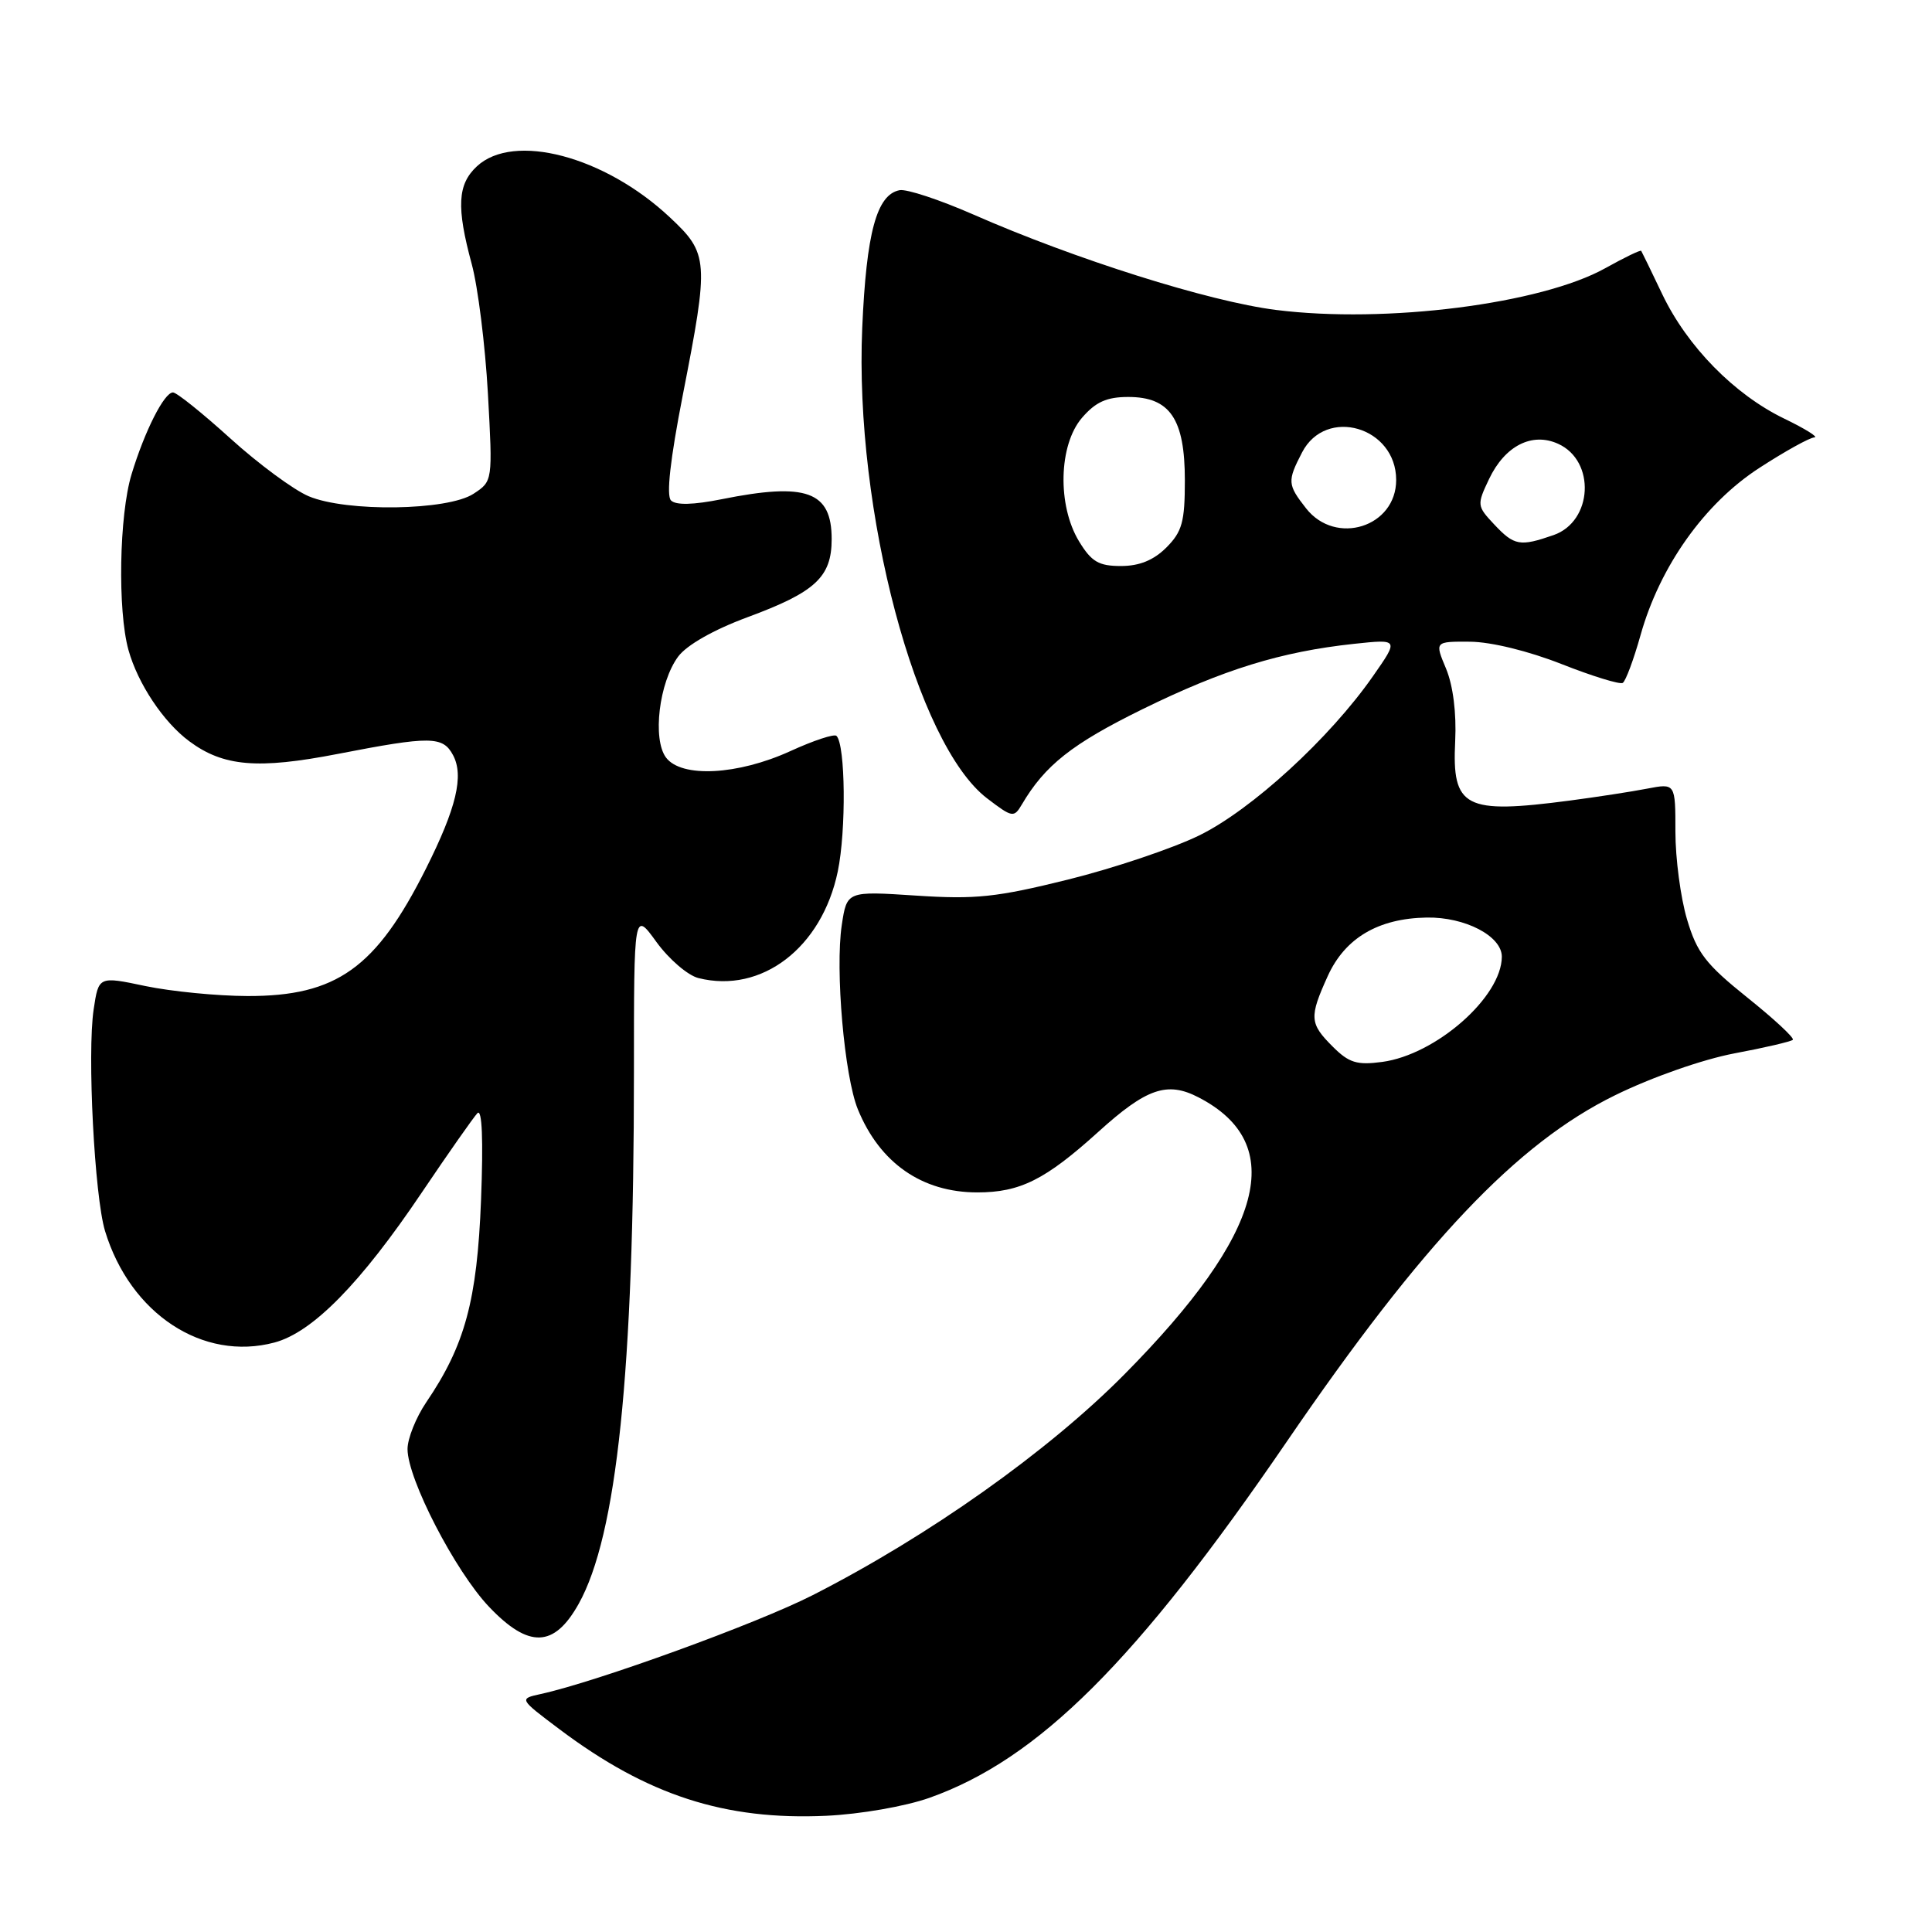 <?xml version="1.0" encoding="UTF-8" standalone="no"?>
<!DOCTYPE svg PUBLIC "-//W3C//DTD SVG 1.1//EN" "http://www.w3.org/Graphics/SVG/1.1/DTD/svg11.dtd" >
<svg xmlns="http://www.w3.org/2000/svg" xmlns:xlink="http://www.w3.org/1999/xlink" version="1.1" viewBox="0 0 256 256">
 <g >
 <path fill="currentColor"
d=" M 123.13 238.23 C 137.58 233.11 150.57 220.17 170.50 191.03 C 188.57 164.61 200.99 151.50 214.00 145.13 C 218.88 142.73 225.61 140.38 229.81 139.58 C 233.83 138.83 237.32 138.01 237.56 137.78 C 237.79 137.54 235.08 135.02 231.53 132.18 C 226.02 127.76 224.85 126.25 223.54 121.82 C 222.69 118.97 222.00 113.74 222.00 110.21 C 222.00 103.78 222.00 103.78 218.25 104.50 C 216.19 104.90 211.57 105.61 208.00 106.08 C 194.07 107.91 192.38 107.04 192.82 98.19 C 193.00 94.49 192.54 90.84 191.61 88.60 C 190.10 85.00 190.10 85.00 194.80 85.03 C 197.57 85.05 202.55 86.27 206.91 87.99 C 210.99 89.60 214.64 90.72 215.02 90.49 C 215.41 90.25 216.47 87.40 217.38 84.16 C 219.94 75.03 225.87 66.69 233.14 61.99 C 236.53 59.79 239.80 57.98 240.41 57.96 C 241.01 57.94 239.21 56.82 236.40 55.46 C 229.80 52.26 223.58 45.92 220.27 39.01 C 218.83 35.98 217.56 33.38 217.47 33.24 C 217.38 33.09 215.25 34.12 212.74 35.52 C 204.22 40.28 183.63 42.90 169.09 41.07 C 160.23 39.96 142.45 34.35 128.94 28.41 C 124.51 26.47 120.13 25.02 119.20 25.20 C 116.16 25.79 114.80 30.82 114.25 43.45 C 113.20 67.68 121.42 98.64 130.80 105.79 C 134.14 108.34 134.35 108.38 135.40 106.60 C 138.46 101.40 142.04 98.57 151.35 93.99 C 162.10 88.71 169.74 86.35 179.43 85.31 C 185.36 84.68 185.36 84.68 181.93 89.59 C 176.18 97.84 165.82 107.32 158.88 110.71 C 155.37 112.42 147.56 115.05 141.51 116.55 C 132.03 118.90 129.27 119.19 121.37 118.67 C 112.22 118.07 112.22 118.07 111.54 122.57 C 110.65 128.51 111.88 142.60 113.67 146.99 C 116.58 154.11 122.17 158.00 129.50 158.00 C 135.17 158.00 138.52 156.32 145.53 149.98 C 151.91 144.20 154.65 143.25 158.80 145.40 C 170.71 151.55 167.56 163.35 149.00 182.10 C 138.89 192.32 123.04 203.55 107.68 211.37 C 100.33 215.12 79.02 222.86 71.63 224.47 C 68.77 225.10 68.77 225.10 74.13 229.13 C 85.78 237.89 96.06 241.22 109.50 240.60 C 114.01 240.39 119.95 239.35 123.13 238.23 Z  M 76.67 212.53 C 81.74 203.46 84.00 181.75 84.00 142.12 C 84.00 120.70 84.00 120.70 86.99 124.83 C 88.64 127.10 91.14 129.25 92.55 129.60 C 100.91 131.70 108.91 125.58 111.01 115.47 C 112.14 110.02 112.03 98.70 110.84 97.51 C 110.55 97.21 107.80 98.12 104.74 99.52 C 97.76 102.71 90.30 103.10 88.25 100.38 C 86.43 97.94 87.33 90.42 89.86 87.00 C 91.00 85.47 94.55 83.45 99.03 81.79 C 108.05 78.46 110.20 76.47 110.20 71.43 C 110.20 65.10 106.86 63.89 95.62 66.15 C 91.87 66.90 89.56 66.96 88.91 66.31 C 88.27 65.67 88.81 60.87 90.46 52.42 C 93.97 34.50 93.91 33.62 88.75 28.79 C 80.11 20.69 68.05 17.51 63.19 22.04 C 60.62 24.43 60.46 27.43 62.51 35.00 C 63.33 38.02 64.29 45.73 64.65 52.13 C 65.29 63.76 65.29 63.76 62.74 65.43 C 59.32 67.67 45.90 67.87 40.89 65.75 C 38.91 64.91 34.25 61.47 30.54 58.11 C 26.83 54.75 23.41 52.00 22.92 52.00 C 21.76 52.00 19.17 57.11 17.43 62.85 C 15.79 68.26 15.57 80.89 17.02 86.12 C 18.26 90.58 21.66 95.69 25.08 98.22 C 29.59 101.57 34.14 101.96 44.75 99.90 C 57.06 97.51 58.68 97.53 60.03 100.06 C 61.49 102.79 60.48 107.05 56.44 115.10 C 49.83 128.28 44.59 132.01 32.79 131.98 C 28.78 131.97 22.70 131.37 19.28 130.66 C 13.07 129.35 13.07 129.35 12.41 133.75 C 11.54 139.53 12.52 158.52 13.92 163.12 C 17.26 174.09 26.88 180.42 36.37 177.89 C 41.42 176.54 47.77 170.08 55.90 158.00 C 59.42 152.78 62.74 148.05 63.26 147.50 C 63.88 146.86 64.05 150.99 63.74 159.00 C 63.22 172.32 61.61 178.26 56.48 185.81 C 55.12 187.82 54.00 190.61 54.00 192.01 C 54.00 195.97 60.32 208.20 64.80 212.91 C 70.06 218.44 73.42 218.34 76.67 212.53 Z  M 176.58 138.67 C 173.52 135.61 173.46 134.79 175.94 129.32 C 178.23 124.29 182.62 121.69 189.04 121.58 C 194.13 121.49 199.00 124.03 199.00 126.77 C 198.98 132.10 190.28 139.75 183.15 140.71 C 179.79 141.16 178.74 140.83 176.58 138.67 Z  M 142.99 71.75 C 140.08 66.98 140.27 58.96 143.37 55.36 C 145.18 53.26 146.64 52.60 149.50 52.60 C 155.03 52.60 157.00 55.50 157.00 63.66 C 157.00 69.15 156.64 70.45 154.55 72.55 C 152.86 74.23 150.98 75.00 148.53 75.00 C 145.59 75.00 144.63 74.44 142.99 71.75 Z  M 197.99 69.49 C 195.70 67.05 195.68 66.90 197.31 63.47 C 199.41 59.06 203.01 57.23 206.47 58.81 C 211.46 61.08 211.05 69.09 205.86 70.90 C 201.40 72.45 200.65 72.32 197.99 69.49 Z  M 173.07 67.37 C 170.59 64.21 170.56 63.75 172.53 59.95 C 175.69 53.84 185.00 56.56 185.00 63.60 C 185.00 69.83 177.00 72.36 173.07 67.37 Z "/>
</g>
</svg>